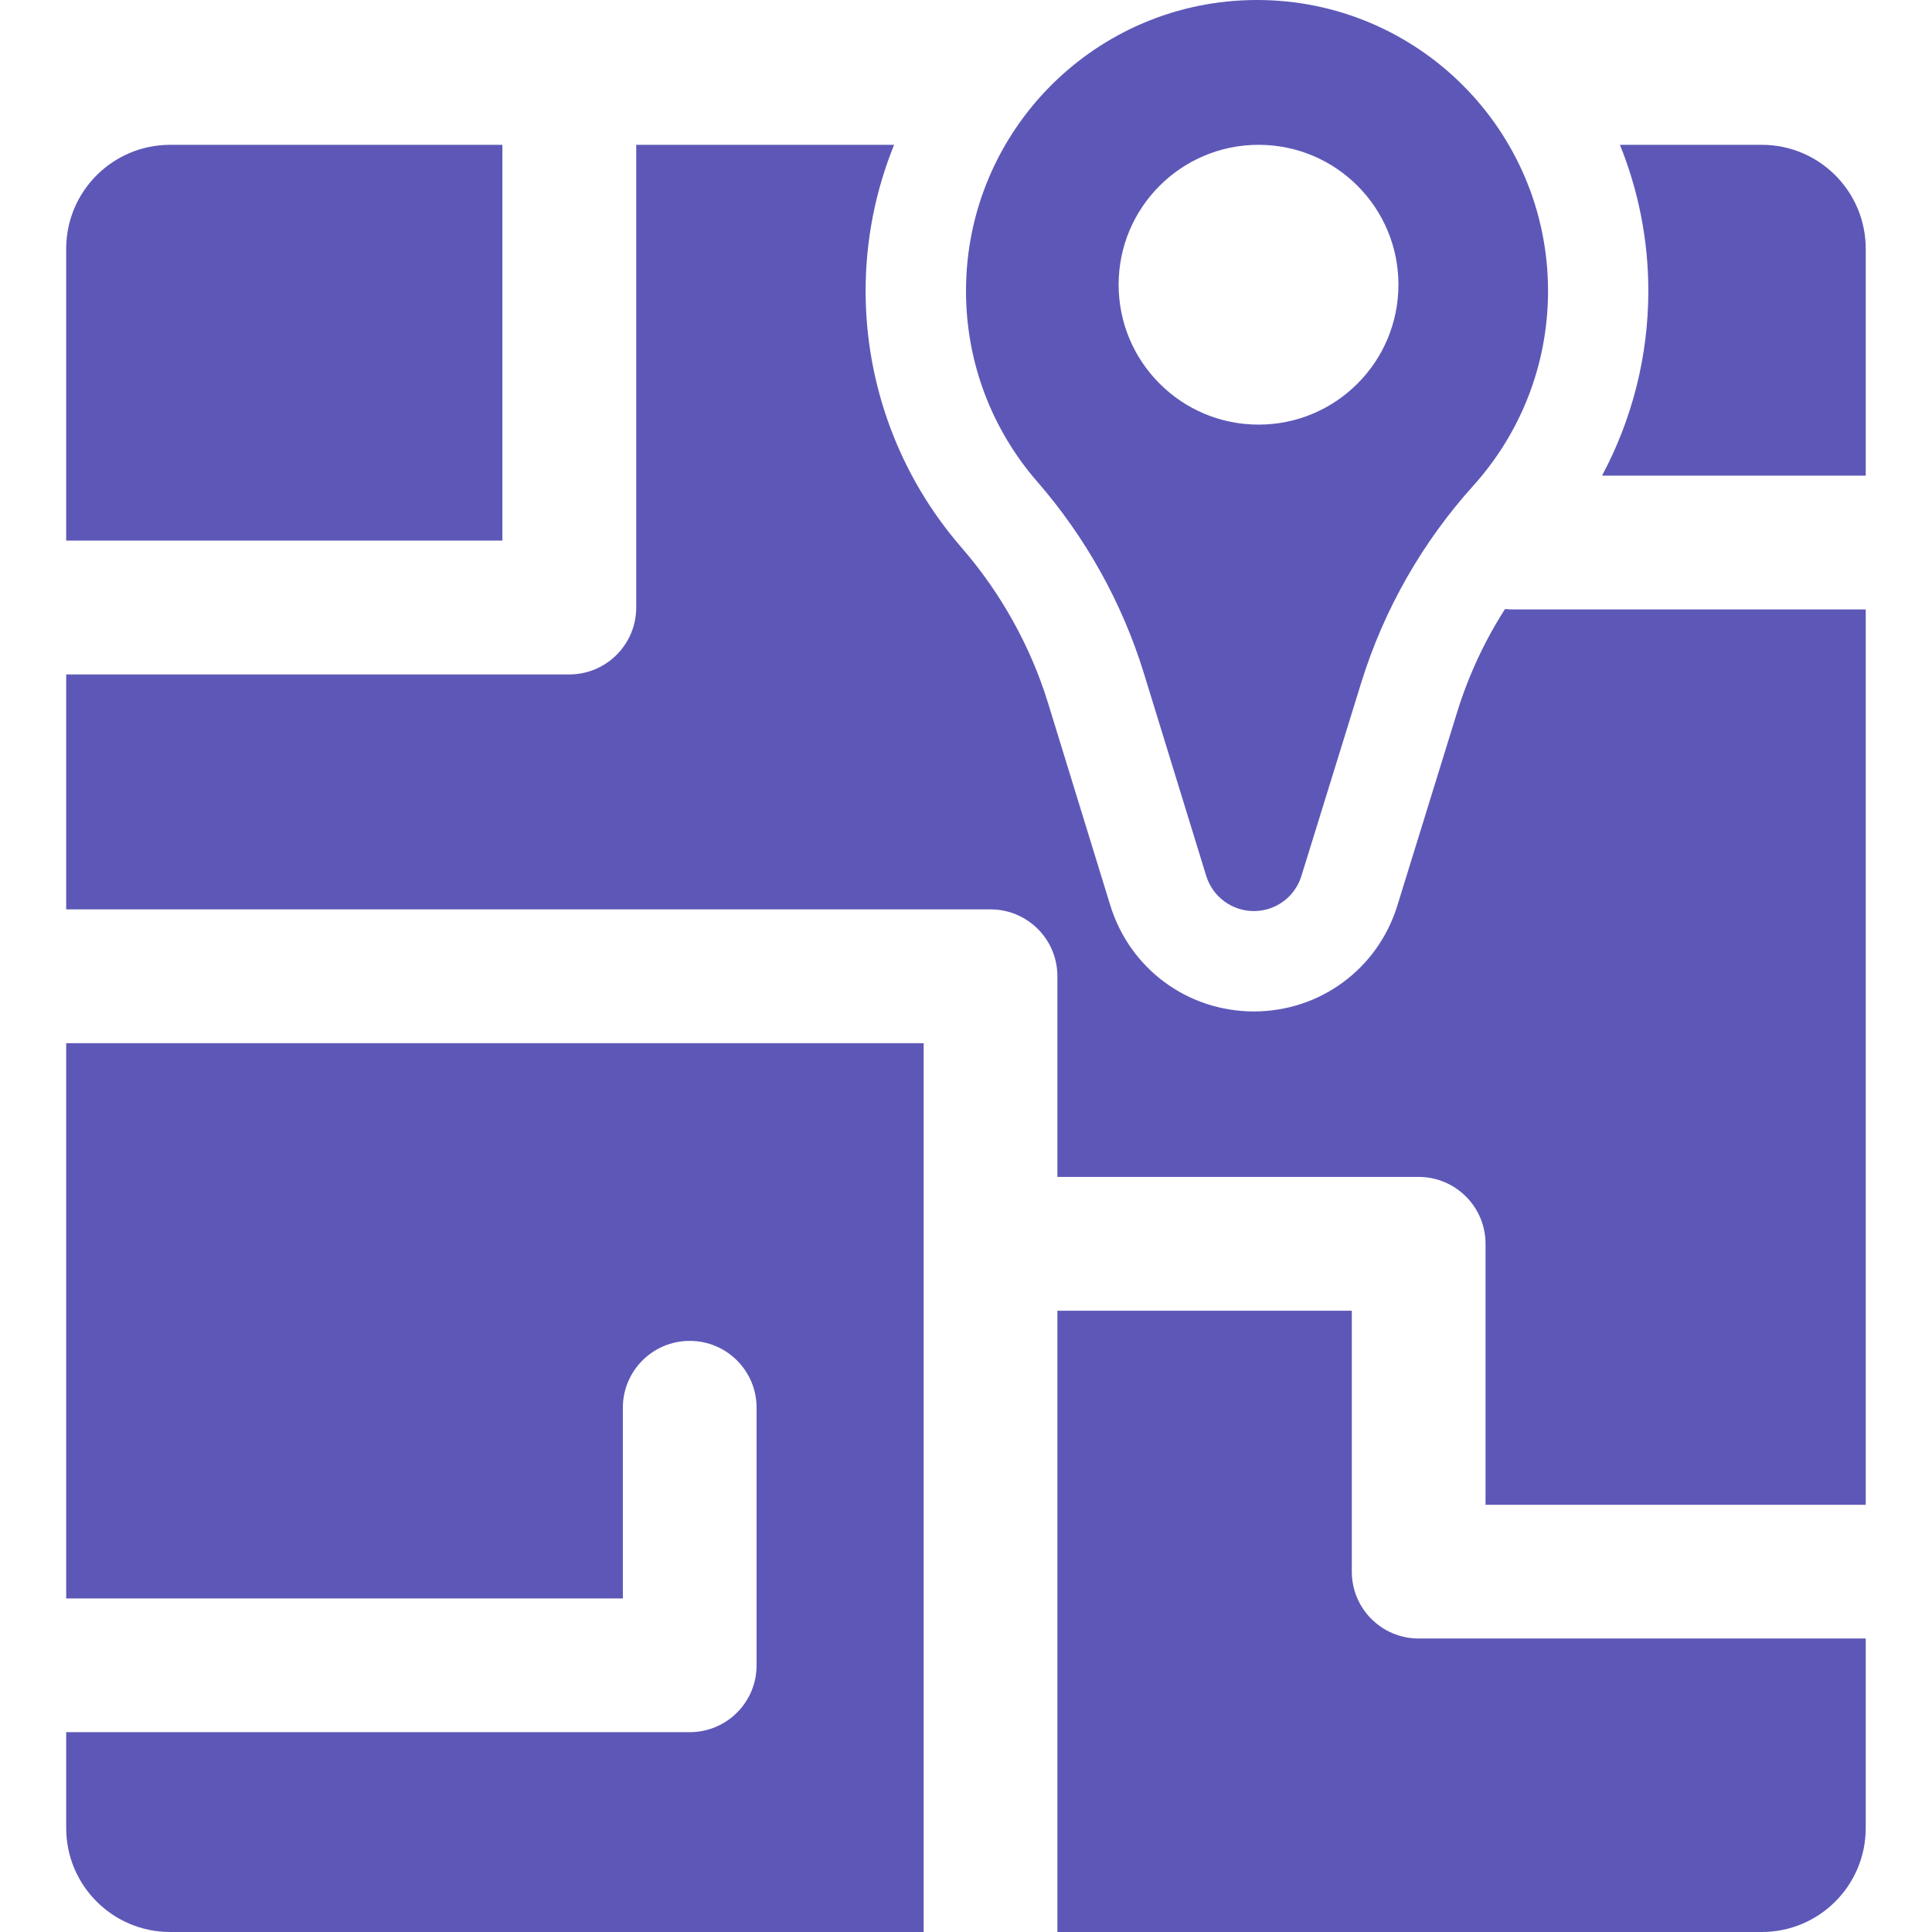 <svg width="23" height="23" viewBox="0 0 23 23" fill="none" xmlns="http://www.w3.org/2000/svg">
<g clip-path="url(#clip0)">
<path d="M5.981 1.724H2.026C1.342 1.724 0.788 2.278 0.788 2.961V6.436H5.981V1.724Z" fill="#5D58B7"/>
<path d="M0.788 19.029H7.415V16.759C7.415 16.319 7.771 15.963 8.211 15.963C8.651 15.963 9.007 16.319 9.007 16.759V19.825C9.007 20.265 8.651 20.621 8.211 20.621H0.788V21.763C0.788 22.446 1.342 23 2.026 23H10.996V12.419H0.788V19.029Z" fill="#5D58B7"/>
<path d="M20.974 1.724H19.285C19.502 2.262 19.623 2.849 19.623 3.464C19.623 4.238 19.431 4.991 19.072 5.662H22.211V2.961C22.211 2.278 21.657 1.724 20.974 1.724Z" fill="#5D58B7"/>
<path d="M17.917 7.25C17.673 7.632 17.481 8.043 17.346 8.481L16.635 10.781C16.402 11.535 15.715 12.041 14.926 12.041C14.137 12.04 13.451 11.533 13.218 10.779L12.474 8.361C12.267 7.691 11.912 7.054 11.447 6.519C10.711 5.672 10.305 4.587 10.305 3.464C10.305 2.849 10.426 2.262 10.644 1.724H7.574V7.232C7.574 7.672 7.217 8.029 6.777 8.029H0.788V10.826H11.792C12.232 10.826 12.588 11.182 12.588 11.622V14.011H16.889C17.329 14.011 17.685 14.368 17.685 14.808V17.914H22.211V7.255H18.004C17.974 7.255 17.945 7.253 17.917 7.25Z" fill="#5D58B7"/>
<path d="M16.093 18.71V15.604H12.588V23H20.974C21.657 23 22.211 22.446 22.211 21.763V19.506H16.889C16.449 19.506 16.093 19.15 16.093 18.71Z" fill="#5D58B7"/>
<path d="M13.616 8.01L14.36 10.428C14.437 10.676 14.666 10.846 14.927 10.846C14.927 10.846 14.927 10.846 14.927 10.846C15.187 10.846 15.417 10.677 15.493 10.428L16.205 8.128C16.479 7.242 16.943 6.443 17.541 5.78C18.093 5.166 18.429 4.355 18.429 3.464C18.429 1.551 16.878 0 14.964 0C13.051 0 11.5 1.551 11.5 3.464C11.5 4.333 11.82 5.127 12.349 5.735C12.923 6.395 13.358 7.174 13.616 8.01ZM14.983 1.724C15.903 1.724 16.648 2.469 16.648 3.389C16.648 4.309 15.903 5.055 14.983 5.055C14.063 5.055 13.317 4.309 13.317 3.389C13.317 2.469 14.063 1.724 14.983 1.724Z" fill="#5D58B7"/>
</g>
<defs>
<clipPath id="clip0">
<rect width="23" height="23" fill="white"/>
</clipPath>
</defs>
</svg>
